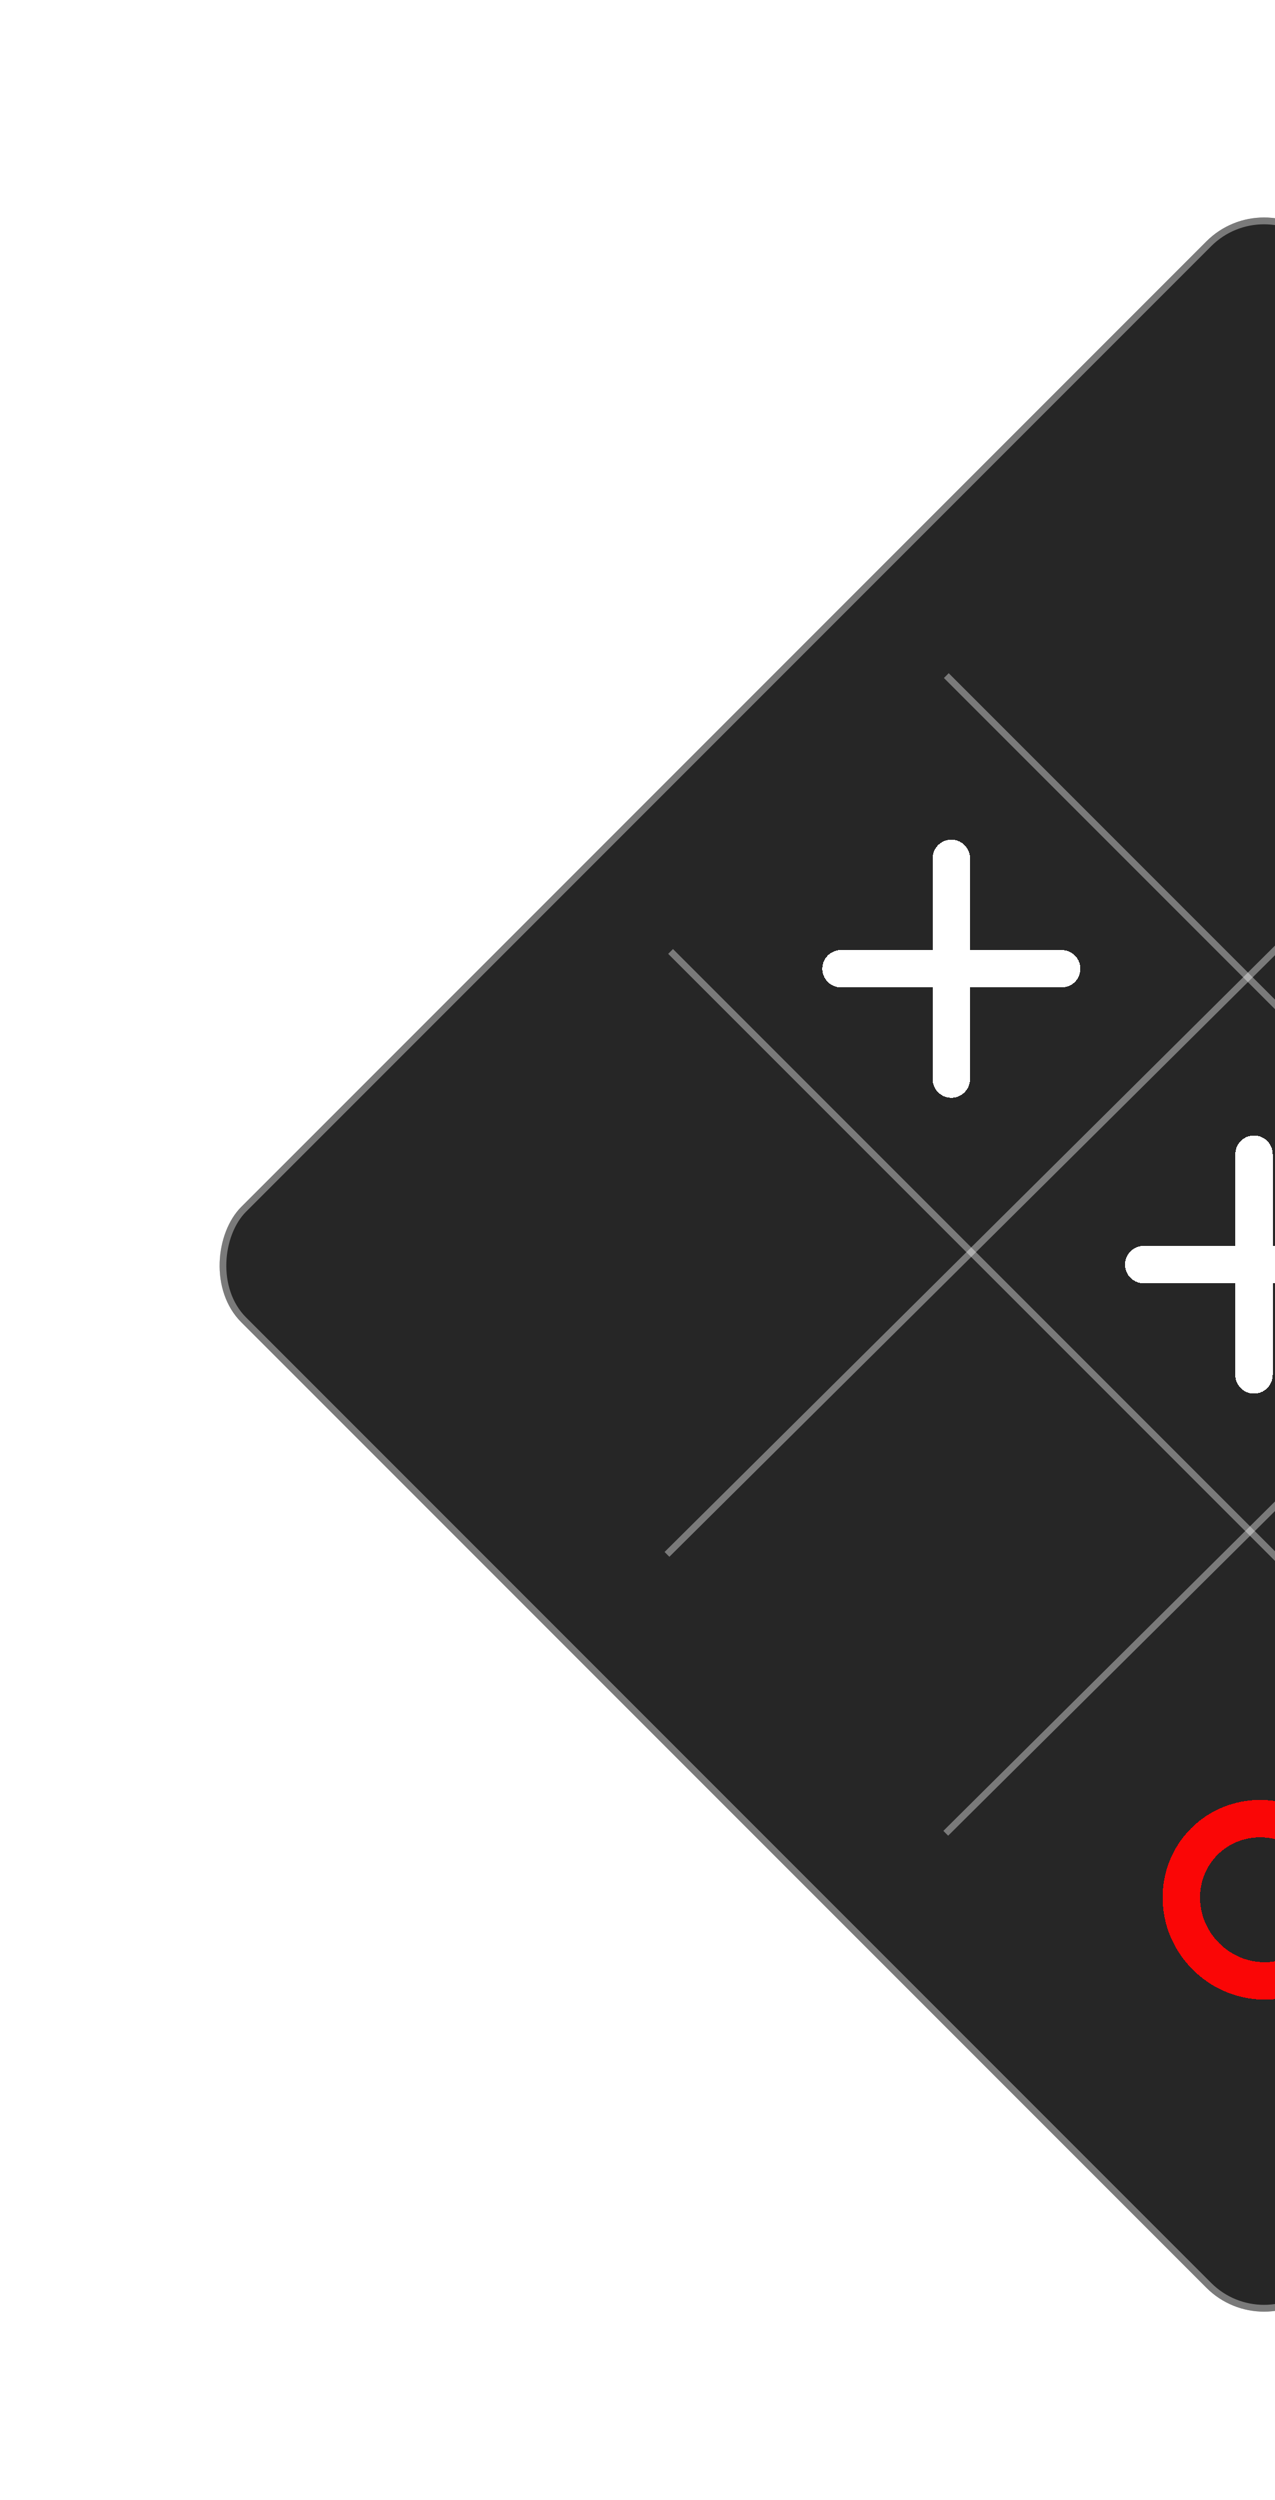 <svg width="375" height="735" viewBox="0 0 375 735" fill="none" xmlns="http://www.w3.org/2000/svg">
<g filter="url(#filter0_d_222_44)">
<g filter="url(#filter1_d_222_44)">
<rect x="374.783" y="50" width="449.413" height="449.413" rx="24" transform="rotate(45 374.783 50)" fill="#262626"/>
<rect x="374.783" y="51.414" width="447.413" height="447.413" rx="23" transform="rotate(45 374.783 51.414)" stroke="white" stroke-opacity="0.39" stroke-width="2"/>
</g>
<line y1="-1" x2="365.74" y2="-1" transform="matrix(-0.71 0.705 -0.703 -0.711 462.139 198.43)" stroke="white" stroke-opacity="0.39" stroke-width="2"/>
<line y1="-1" x2="365.74" y2="-1" transform="matrix(-0.71 0.705 -0.703 -0.711 544.137 280.43)" stroke="white" stroke-opacity="0.39" stroke-width="2"/>
<line x1="285.328" y1="198.623" x2="543.944" y2="457.239" stroke="white" stroke-opacity="0.39" stroke-width="2"/>
<line x1="204.229" y1="279.722" x2="462.845" y2="538.338" stroke="white" stroke-opacity="0.39" stroke-width="2"/>
<g filter="url(#filter2_di_222_44)">
<path d="M284.805 313.251V248.358M317.251 280.804H252.358" stroke="white" stroke-width="11" stroke-linecap="round" shape-rendering="crispEdges"/>
</g>
<g filter="url(#filter3_di_222_44)">
<path d="M373.828 400.229V335.336M406.274 367.783H341.382" stroke="white" stroke-width="11" stroke-linecap="round" shape-rendering="crispEdges"/>
</g>
<g filter="url(#filter4_di_222_44)">
<path d="M391.411 567.637C382.311 576.737 367.209 576.692 357.677 567.16C348.145 557.628 348.1 542.526 357.2 533.426C366.3 524.326 381.402 524.371 390.934 533.903C400.466 543.435 400.511 558.537 391.411 567.637Z" stroke="#FA0606" stroke-width="11" shape-rendering="crispEdges"/>
</g>
</g>
<defs>
<filter id="filter0_d_222_44" x="0.941" y="0.941" width="733.684" height="733.683" filterUnits="userSpaceOnUse" color-interpolation-filters="sRGB">
<feFlood flood-opacity="0" result="BackgroundImageFix"/>
<feColorMatrix in="SourceAlpha" type="matrix" values="0 0 0 0 0 0 0 0 0 0 0 0 0 0 0 0 0 0 127 0" result="hardAlpha"/>
<feOffset dx="-7"/>
<feGaussianBlur stdDeviation="29.5"/>
<feComposite in2="hardAlpha" operator="out"/>
<feColorMatrix type="matrix" values="0 0 0 0 0 0 0 0 0 0 0 0 0 0 0 0 0 0 0.5 0"/>
<feBlend mode="normal" in2="BackgroundImageFix" result="effect1_dropShadow_222_44"/>
<feBlend mode="normal" in="SourceGraphic" in2="effect1_dropShadow_222_44" result="shape"/>
</filter>
<filter id="filter1_d_222_44" x="54.941" y="47.941" width="647.684" height="647.683" filterUnits="userSpaceOnUse" color-interpolation-filters="sRGB">
<feFlood flood-opacity="0" result="BackgroundImageFix"/>
<feColorMatrix in="SourceAlpha" type="matrix" values="0 0 0 0 0 0 0 0 0 0 0 0 0 0 0 0 0 0 127 0" result="hardAlpha"/>
<feMorphology radius="3" operator="dilate" in="SourceAlpha" result="effect1_dropShadow_222_44"/>
<feOffset dx="4" dy="4"/>
<feGaussianBlur stdDeviation="6.5"/>
<feComposite in2="hardAlpha" operator="out"/>
<feColorMatrix type="matrix" values="0 0 0 0 1 0 0 0 0 1 0 0 0 0 1 0 0 0 0.1 0"/>
<feBlend mode="normal" in2="BackgroundImageFix" result="effect1_dropShadow_222_44"/>
<feBlend mode="normal" in="SourceGraphic" in2="effect1_dropShadow_222_44" result="shape"/>
</filter>
<filter id="filter2_di_222_44" x="223.859" y="219.858" width="121.891" height="121.893" filterUnits="userSpaceOnUse" color-interpolation-filters="sRGB">
<feFlood flood-opacity="0" result="BackgroundImageFix"/>
<feColorMatrix in="SourceAlpha" type="matrix" values="0 0 0 0 0 0 0 0 0 0 0 0 0 0 0 0 0 0 127 0" result="hardAlpha"/>
<feOffset/>
<feGaussianBlur stdDeviation="11.5"/>
<feComposite in2="hardAlpha" operator="out"/>
<feColorMatrix type="matrix" values="0 0 0 0 0.04 0 0 0 0 0.021 0 0 0 0 1 0 0 0 0.3 0"/>
<feBlend mode="normal" in2="BackgroundImageFix" result="effect1_dropShadow_222_44"/>
<feBlend mode="normal" in="SourceGraphic" in2="effect1_dropShadow_222_44" result="shape"/>
<feColorMatrix in="SourceAlpha" type="matrix" values="0 0 0 0 0 0 0 0 0 0 0 0 0 0 0 0 0 0 127 0" result="hardAlpha"/>
<feOffset dx="2" dy="4"/>
<feGaussianBlur stdDeviation="2"/>
<feComposite in2="hardAlpha" operator="arithmetic" k2="-1" k3="1"/>
<feColorMatrix type="matrix" values="0 0 0 0 0.02 0 0 0 0 0.211 0 0 0 0 0.487 0 0 0 1 0"/>
<feBlend mode="normal" in2="shape" result="effect2_innerShadow_222_44"/>
</filter>
<filter id="filter3_di_222_44" x="312.883" y="306.836" width="121.891" height="121.893" filterUnits="userSpaceOnUse" color-interpolation-filters="sRGB">
<feFlood flood-opacity="0" result="BackgroundImageFix"/>
<feColorMatrix in="SourceAlpha" type="matrix" values="0 0 0 0 0 0 0 0 0 0 0 0 0 0 0 0 0 0 127 0" result="hardAlpha"/>
<feOffset/>
<feGaussianBlur stdDeviation="11.5"/>
<feComposite in2="hardAlpha" operator="out"/>
<feColorMatrix type="matrix" values="0 0 0 0 0.04 0 0 0 0 0.021 0 0 0 0 1 0 0 0 0.3 0"/>
<feBlend mode="normal" in2="BackgroundImageFix" result="effect1_dropShadow_222_44"/>
<feBlend mode="normal" in="SourceGraphic" in2="effect1_dropShadow_222_44" result="shape"/>
<feColorMatrix in="SourceAlpha" type="matrix" values="0 0 0 0 0 0 0 0 0 0 0 0 0 0 0 0 0 0 127 0" result="hardAlpha"/>
<feOffset dx="2" dy="4"/>
<feGaussianBlur stdDeviation="2"/>
<feComposite in2="hardAlpha" operator="arithmetic" k2="-1" k3="1"/>
<feColorMatrix type="matrix" values="0 0 0 0 0.02 0 0 0 0 0.211 0 0 0 0 0.487 0 0 0 1 0"/>
<feBlend mode="normal" in2="shape" result="effect2_innerShadow_222_44"/>
</filter>
<filter id="filter4_di_222_44" x="340.949" y="521.176" width="66.711" height="66.711" filterUnits="userSpaceOnUse" color-interpolation-filters="sRGB">
<feFlood flood-opacity="0" result="BackgroundImageFix"/>
<feColorMatrix in="SourceAlpha" type="matrix" values="0 0 0 0 0 0 0 0 0 0 0 0 0 0 0 0 0 0 127 0" result="hardAlpha"/>
<feOffset dy="4"/>
<feGaussianBlur stdDeviation="2"/>
<feComposite in2="hardAlpha" operator="out"/>
<feColorMatrix type="matrix" values="0 0 0 0 0.02 0 0 0 0 0.212 0 0 0 0 0.486 0 0 0 0.25 0"/>
<feBlend mode="normal" in2="BackgroundImageFix" result="effect1_dropShadow_222_44"/>
<feBlend mode="normal" in="SourceGraphic" in2="effect1_dropShadow_222_44" result="shape"/>
<feColorMatrix in="SourceAlpha" type="matrix" values="0 0 0 0 0 0 0 0 0 0 0 0 0 0 0 0 0 0 127 0" result="hardAlpha"/>
<feOffset dx="4" dy="4"/>
<feGaussianBlur stdDeviation="2"/>
<feComposite in2="hardAlpha" operator="arithmetic" k2="-1" k3="1"/>
<feColorMatrix type="matrix" values="0 0 0 0 0.02 0 0 0 0 0.212 0 0 0 0 0.486 0 0 0 0.5 0"/>
<feBlend mode="normal" in2="shape" result="effect2_innerShadow_222_44"/>
</filter>
</defs>
</svg>
